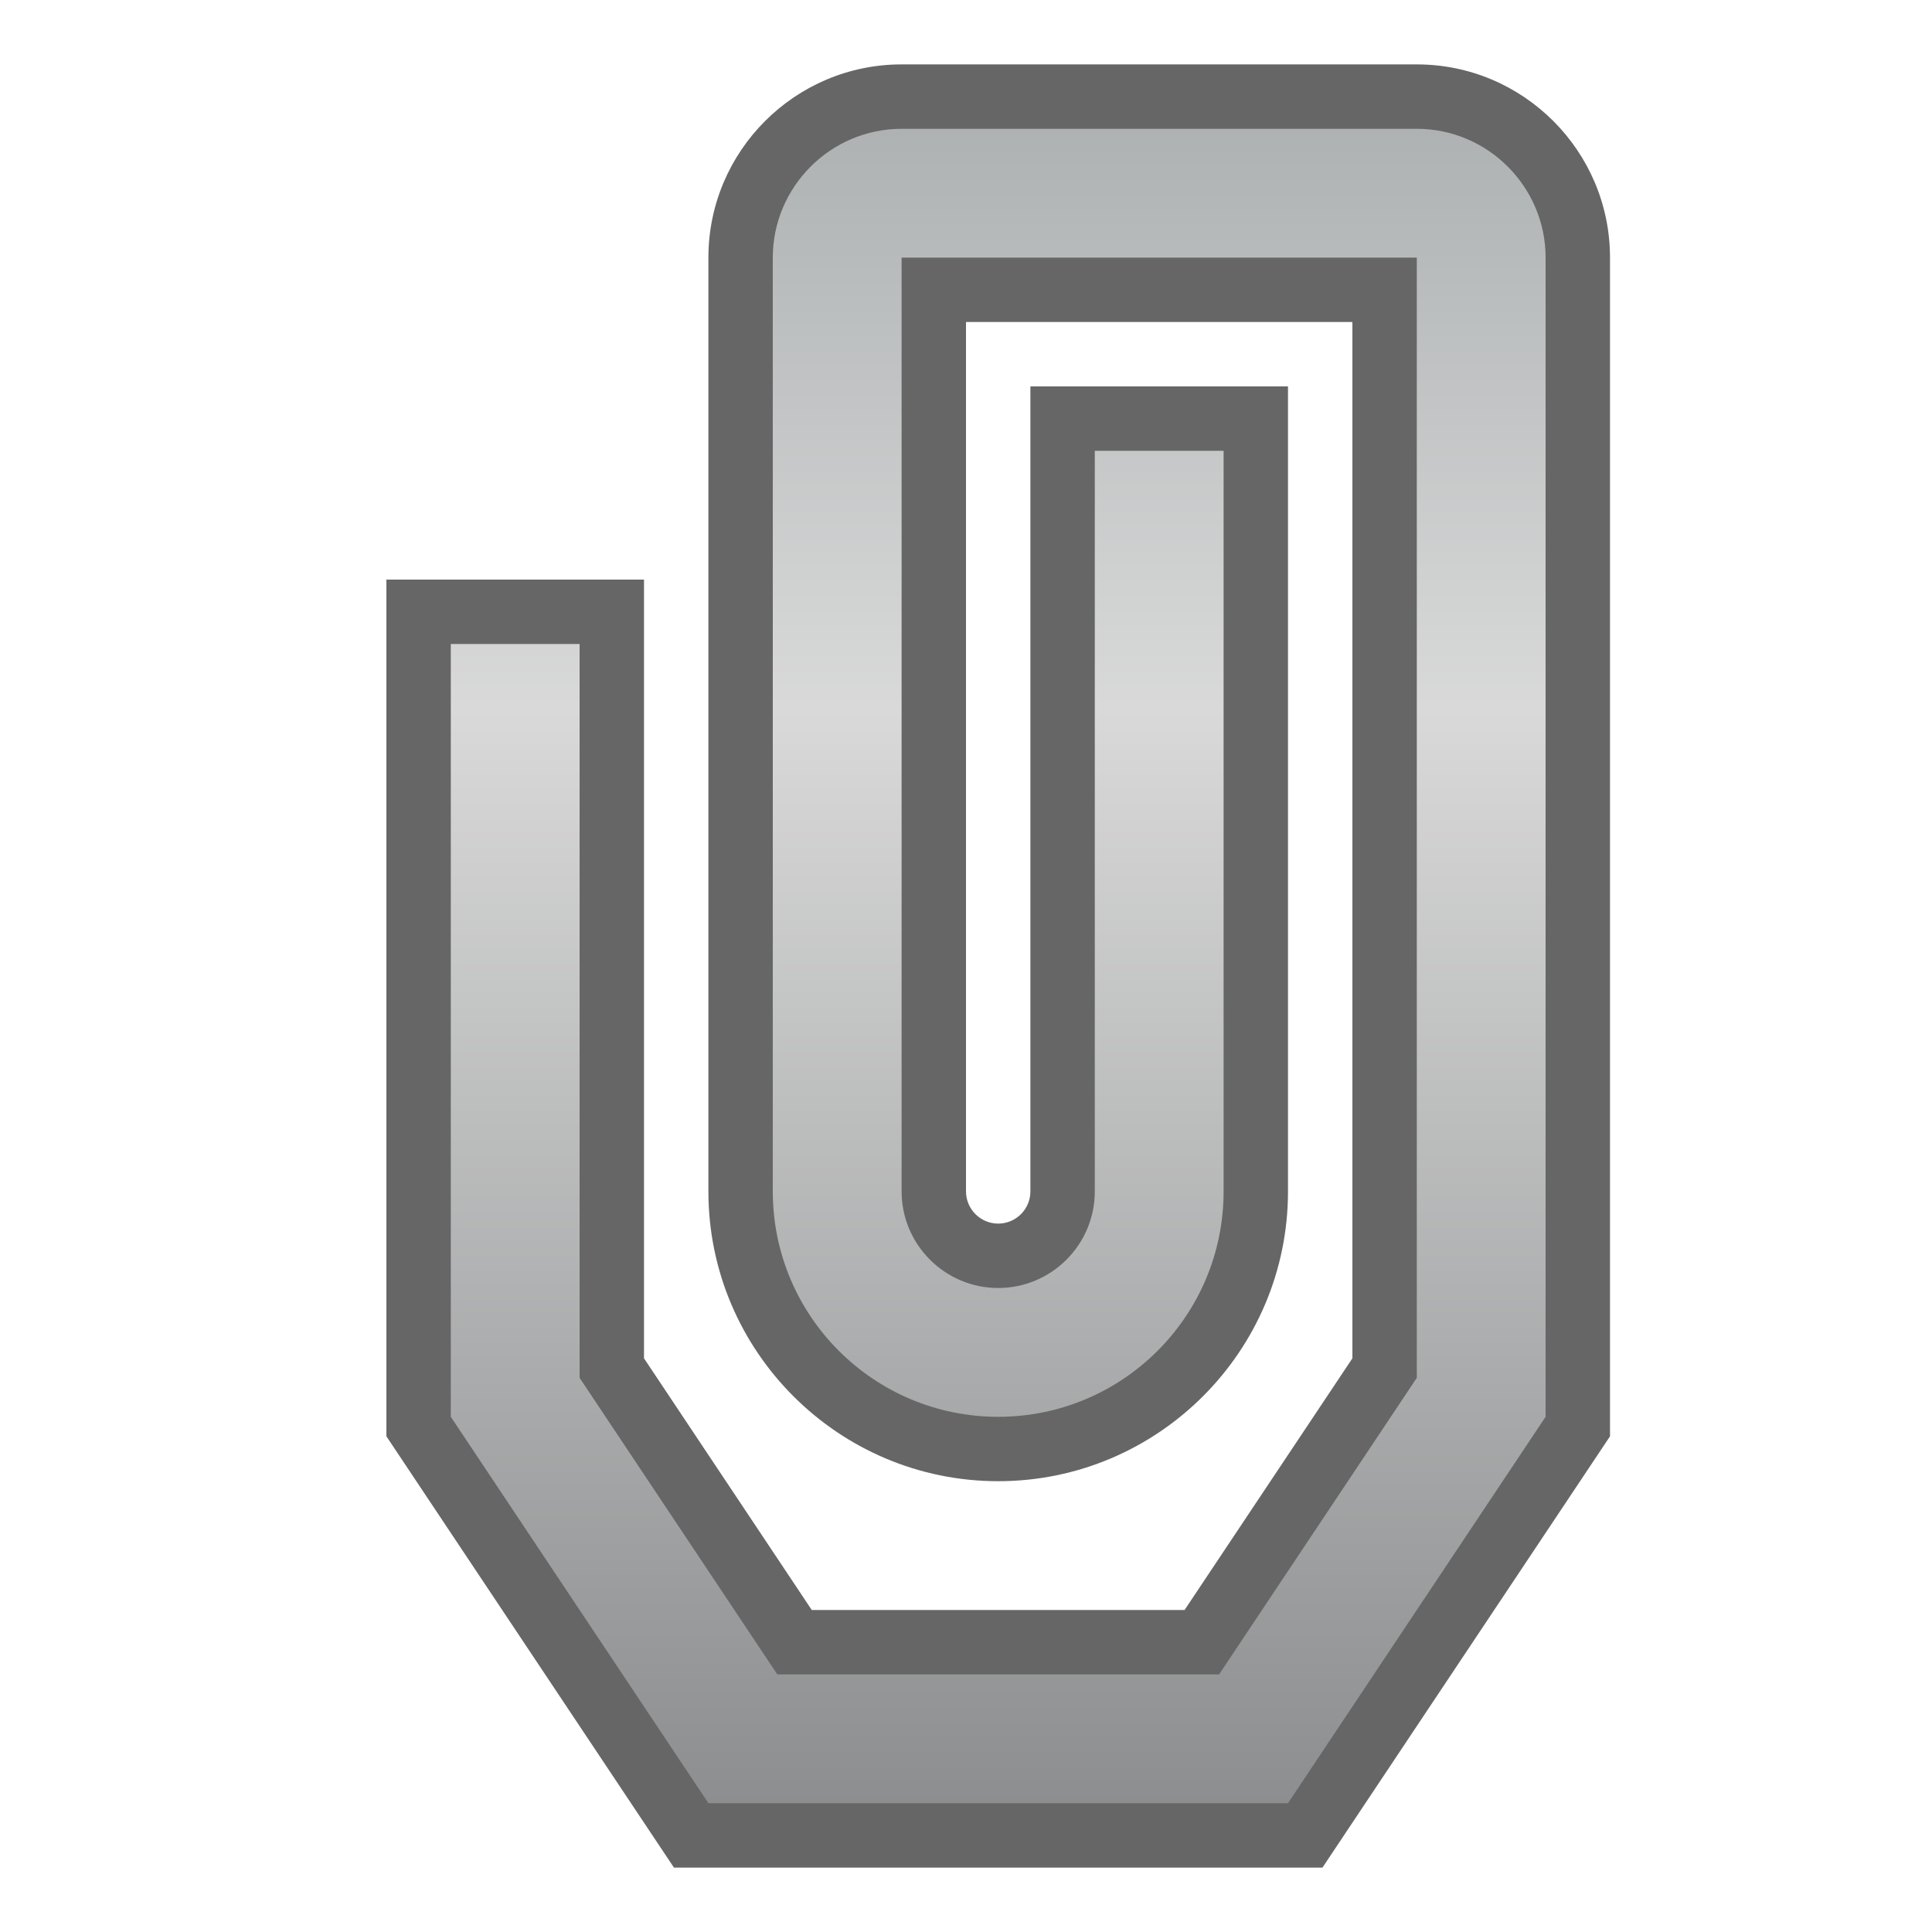 <?xml version="1.0" ?>
<!DOCTYPE svg  PUBLIC '-//W3C//DTD SVG 1.1//EN'  'http://www.w3.org/Graphics/SVG/1.1/DTD/svg11.dtd'>
<svg height="30" viewBox="0 0 30 30" width="30" xmlns="http://www.w3.org/2000/svg" xmlns:xlink="http://www.w3.org/1999/xlink">
<g>
<defs>
</defs>
<rect fill="none" height="30" width="30"/>
<path d="M10.465,29L6,22.303V9h4v12.092L12.605,25h5.789L21,21.092V5h-6v13.5c0,0.275,0.224,0.5,0.5,0.5  s0.5-0.225,0.5-0.5V6h4v12.5c0,2.481-2.019,4.5-4.5,4.5S11,20.981,11,18.5V4c0-1.654,1.346-3,3-3h8c1.654,0,3,1.346,3,3v18.303  L20.535,29H10.465z" fill-opacity="0.6"/>
<linearGradient gradientUnits="userSpaceOnUse" id="SVGID_1_" x1="15.501" x2="15.501" y1="28" y2="2.001">
	<stop offset="0" style="stop-color:#8C8E8F"/>
	<stop offset="0.654" style="stop-color:#D9D9D9"/>
	<stop offset="1" style="stop-color:#AEB2B3"/>
</linearGradient>
<path d="M22,2h-8c-1.101,0-2,0.9-2,2v14.5c0,1.934,1.567,3.5,3.5,3.5s3.5-1.566,3.5-3.5V7h-2v11.5  c0,0.827-0.673,1.5-1.5,1.5S14,19.327,14,18.5V4h8v17.395L18.93,26H12.07L9,21.395V10H7v12l4,6h9l4-6V4C24,2.9,23.101,2,22,2z" fill="url(#SVGID_1_)"/>
</g>
</svg>